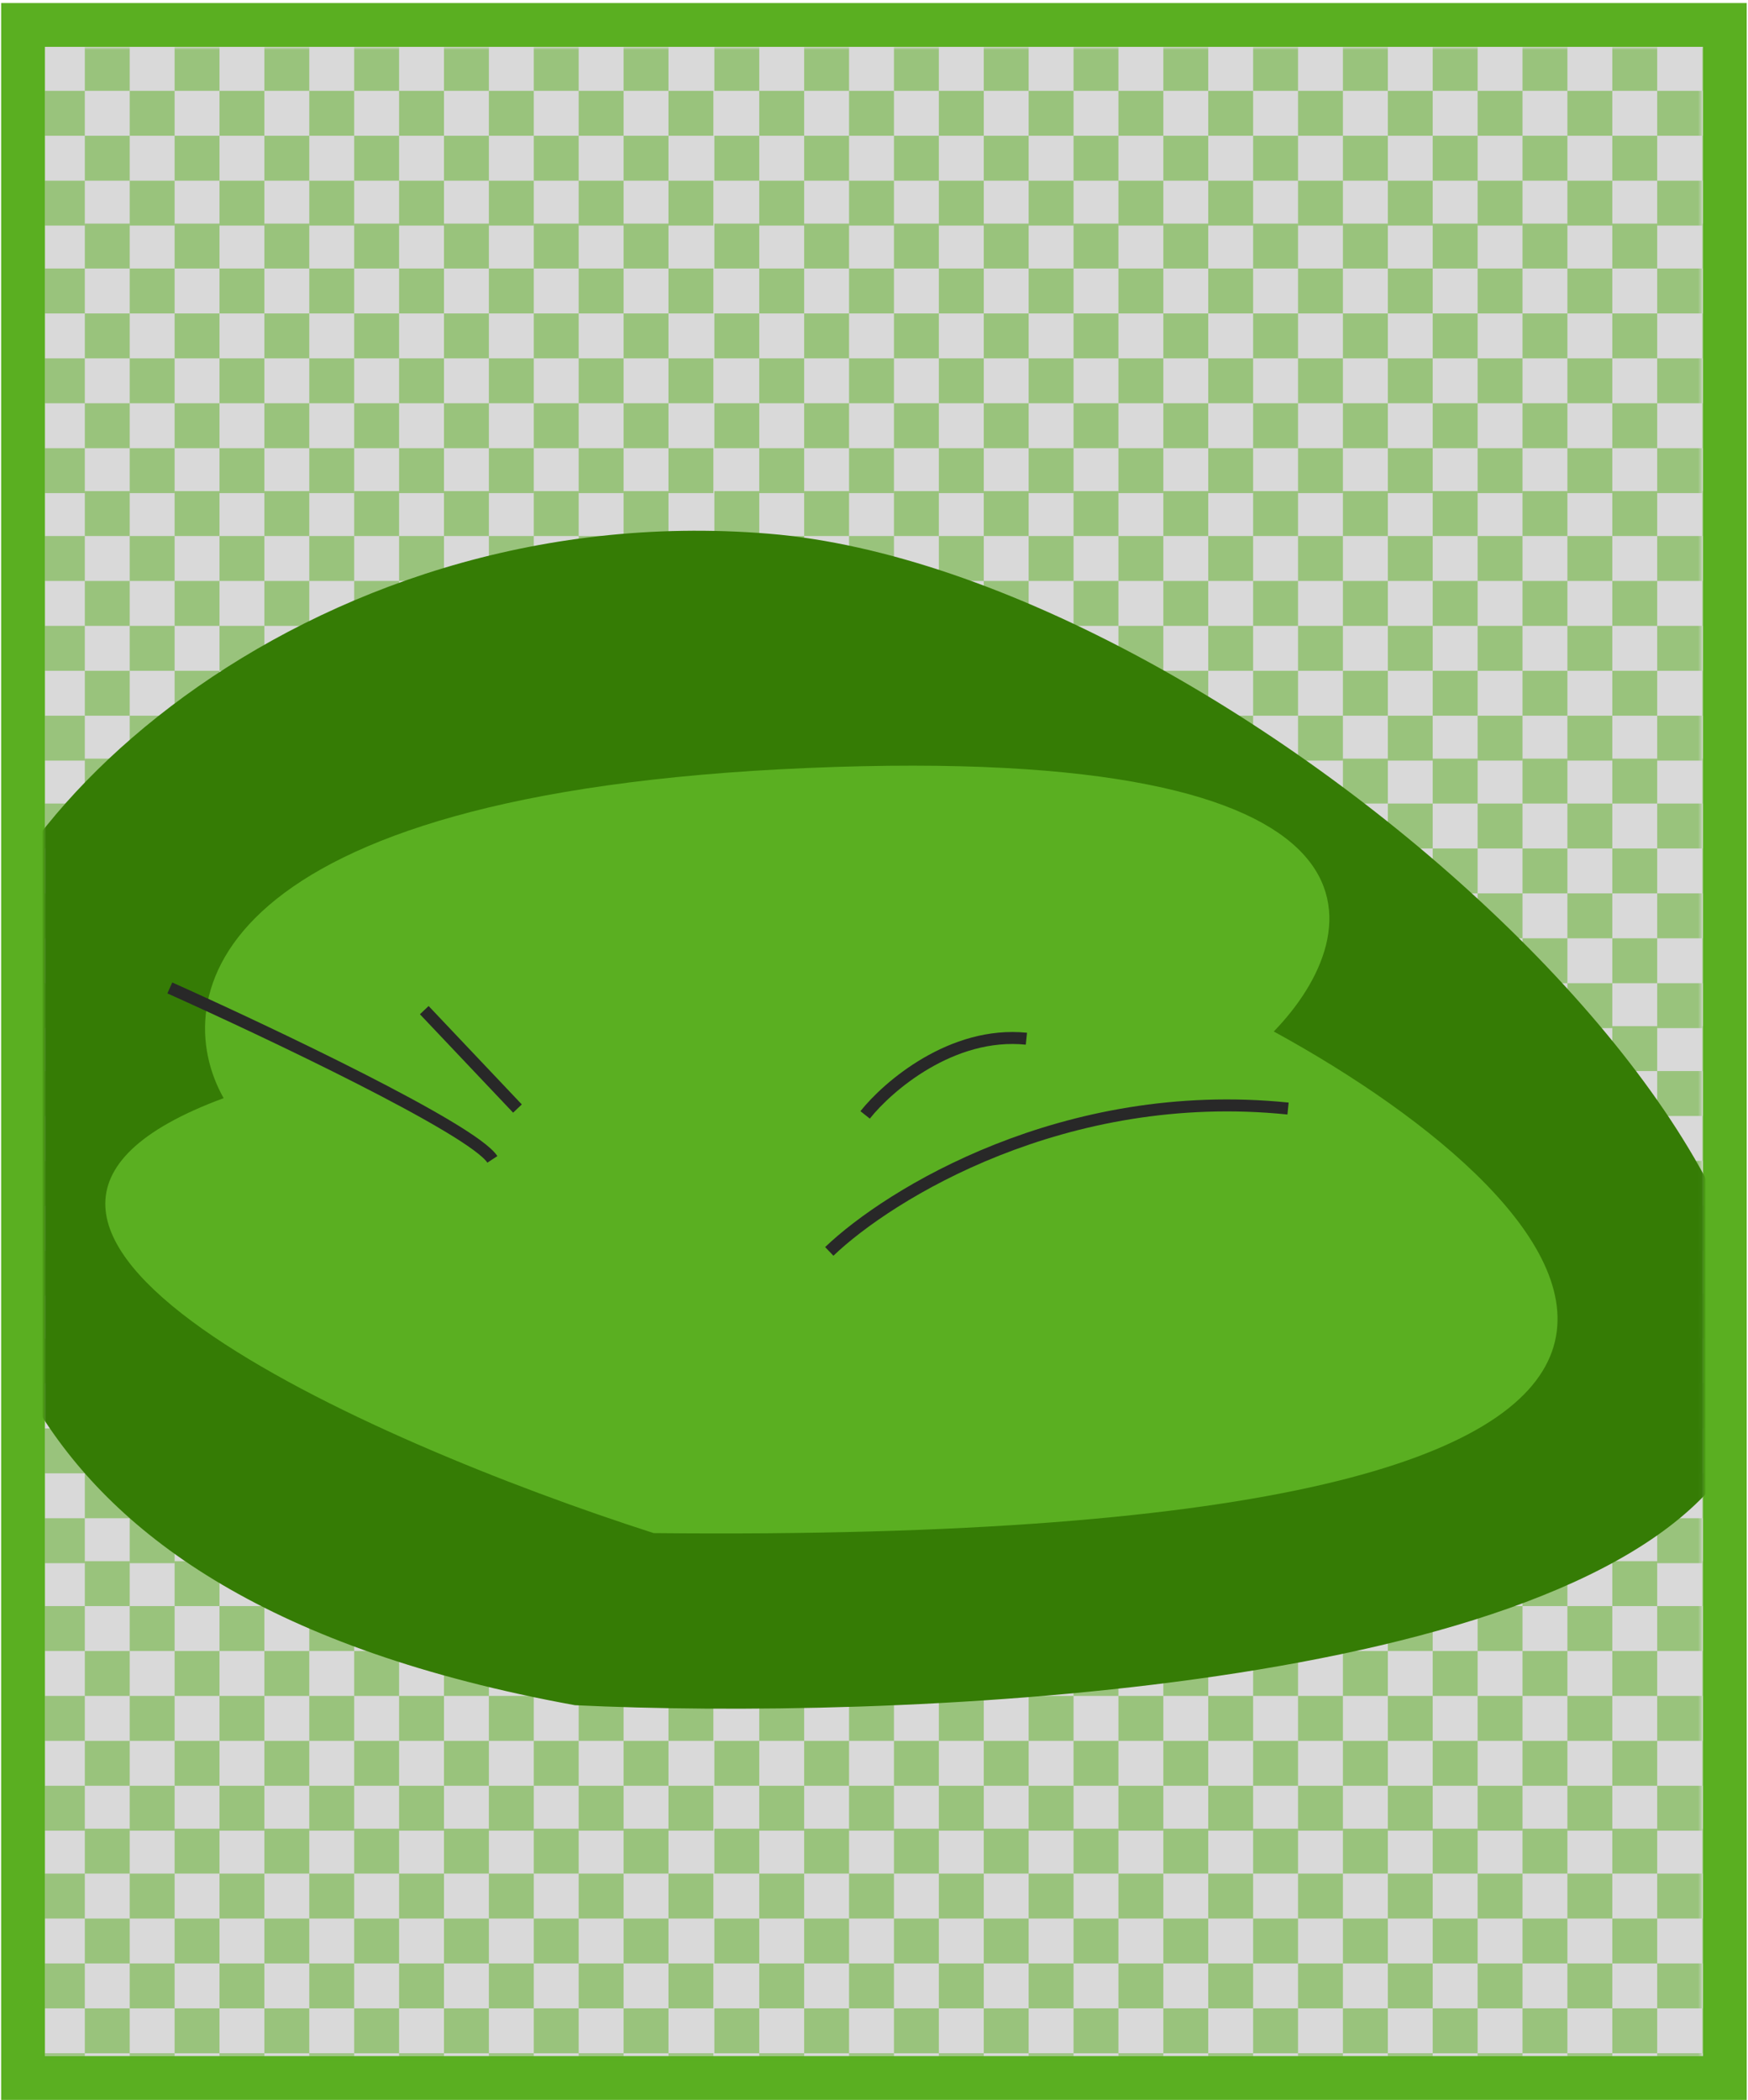 <svg width="438" height="526" viewBox="0 0 438 526" fill="none" xmlns="http://www.w3.org/2000/svg">
<rect x="5.772" y="6.246" width="426.423" height="514.194" fill="#D9D9D9" stroke="#5AAF21" stroke-width="10.971"/>
<mask id="mask0_1_1650" style="mask-type:alpha" maskUnits="userSpaceOnUse" x="11" y="12" width="416" height="504">
<rect x="11" y="12" width="415.451" height="503.223" fill="#D9D9D9"/>
</mask>
<g mask="url(#mask0_1_1650)">
<path d="M179 525.5H224V458H179V525.5ZM179 525.5V514.25H190.25V503H179V491.75H190.25V480.5H179V469.25H190.25V458H201.5V469.25H212.75V458H224V469.25H212.75V480.5H224V491.75H212.75V503H224V514.25H212.75V525.5H201.5V514.25H190.25V525.5H179ZM201.5 514.25H212.75V503H201.5V514.25ZM201.5 503V491.75H190.25V503H201.5ZM201.5 491.75H212.75V480.5H201.5V491.75ZM201.5 480.5V469.25H190.25V480.5H201.5Z" fill="#5AAF21" fill-opacity="0.5"/>
<path d="M224 525.5H269V458H224V525.5ZM224 525.5V514.25H235.25V503H224V491.75H235.25V480.5H224V469.25H235.25V458H246.5V469.25H257.75V458H269V469.25H257.75V480.5H269V491.75H257.75V503H269V514.25H257.75V525.5H246.5V514.25H235.25V525.5H224ZM246.5 514.25H257.75V503H246.5V514.25ZM246.5 503V491.75H235.25V503H246.5ZM246.5 491.75H257.75V480.5H246.5V491.75ZM246.5 480.5V469.25H235.25V480.5H246.5Z" fill="#5AAF21" fill-opacity="0.5"/>
<path d="M269 525.5H314V458H269V525.5ZM269 525.5V514.25H280.25V503H269V491.75H280.25V480.5H269V469.25H280.25V458H291.5V469.25H302.75V458H314V469.25H302.75V480.5H314V491.75H302.75V503H314V514.25H302.75V525.5H291.5V514.25H280.25V525.5H269ZM291.5 514.25H302.75V503H291.5V514.25ZM291.5 503V491.75H280.25V503H291.5ZM291.5 491.75H302.75V480.5H291.5V491.75ZM291.5 480.5V469.25H280.25V480.5H291.5Z" fill="#5AAF21" fill-opacity="0.5"/>
<path d="M314 525.5H359V458H314V525.5ZM314 525.5V514.25H325.25V503H314V491.75H325.25V480.5H314V469.25H325.25V458H336.5V469.25H347.75V458H359V469.25H347.75V480.5H359V491.75H347.75V503H359V514.25H347.75V525.5H336.5V514.25H325.25V525.5H314ZM336.5 514.25H347.75V503H336.5V514.25ZM336.5 503V491.75H325.25V503H336.5ZM336.5 491.75H347.75V480.5H336.5V491.75ZM336.5 480.5V469.25H325.25V480.5H336.5Z" fill="#5AAF21" fill-opacity="0.5"/>
<path d="M359 525.5H404V458H359V525.5ZM359 525.5V514.25H370.25V503H359V491.75H370.25V480.5H359V469.25H370.25V458H381.5V469.25H392.75V458H404V469.25H392.75V480.5H404V491.75H392.75V503H404V514.25H392.75V525.5H381.5V514.25H370.25V525.5H359ZM381.5 514.25H392.75V503H381.5V514.25ZM381.5 503V491.75H370.25V503H381.5ZM381.5 491.75H392.75V480.5H381.5V491.75ZM381.5 480.5V469.25H370.25V480.5H381.5Z" fill="#5AAF21" fill-opacity="0.5"/>
<path d="M404 525.5H449V458H404V525.5ZM404 525.5V514.25H415.25V503H404V491.75H415.25V480.5H404V469.25H415.25V458H426.5V469.25H437.75V458H449V469.25H437.75V480.5H449V491.75H437.75V503H449V514.25H437.75V525.5H426.5V514.25H415.25V525.5H404ZM426.5 514.25H437.75V503H426.5V514.25ZM426.5 503V491.75H415.25V503H426.5ZM426.5 491.75H437.75V480.5H426.5V491.75ZM426.5 480.5V469.25H415.25V480.5H426.5Z" fill="#5AAF21" fill-opacity="0.5"/>
<path d="M179 458.5H224V391H179V458.5ZM179 458.5V447.25H190.25V436H179V424.75H190.25V413.5H179V402.25H190.25V391H201.5V402.25H212.75V391H224V402.25H212.75V413.5H224V424.75H212.75V436H224V447.25H212.75V458.5H201.5V447.25H190.25V458.5H179ZM201.5 447.25H212.75V436H201.5V447.25ZM201.5 436V424.75H190.25V436H201.5ZM201.5 424.75H212.75V413.5H201.5V424.75ZM201.5 413.5V402.25H190.25V413.5H201.5Z" fill="#5AAF21" fill-opacity="0.5"/>
<path d="M224 458.5H269V391H224V458.5ZM224 458.5V447.25H235.25V436H224V424.75H235.25V413.5H224V402.25H235.25V391H246.5V402.25H257.75V391H269V402.25H257.75V413.5H269V424.75H257.75V436H269V447.25H257.75V458.5H246.5V447.25H235.25V458.5H224ZM246.5 447.25H257.75V436H246.5V447.25ZM246.5 436V424.75H235.25V436H246.5ZM246.5 424.75H257.75V413.5H246.5V424.75ZM246.5 413.5V402.25H235.25V413.5H246.5Z" fill="#5AAF21" fill-opacity="0.5"/>
<path d="M269 458.5H314V391H269V458.5ZM269 458.5V447.25H280.25V436H269V424.75H280.25V413.5H269V402.25H280.25V391H291.5V402.25H302.75V391H314V402.25H302.75V413.5H314V424.75H302.75V436H314V447.25H302.75V458.5H291.5V447.25H280.25V458.5H269ZM291.5 447.25H302.75V436H291.5V447.25ZM291.5 436V424.75H280.25V436H291.5ZM291.5 424.75H302.75V413.5H291.5V424.75ZM291.5 413.5V402.25H280.25V413.5H291.5Z" fill="#5AAF21" fill-opacity="0.5"/>
<path d="M314 458.5H359V391H314V458.5ZM314 458.5V447.25H325.25V436H314V424.75H325.25V413.5H314V402.25H325.25V391H336.5V402.25H347.75V391H359V402.25H347.75V413.5H359V424.75H347.75V436H359V447.25H347.75V458.5H336.5V447.25H325.25V458.5H314ZM336.5 447.25H347.75V436H336.5V447.25ZM336.5 436V424.75H325.25V436H336.5ZM336.5 424.75H347.75V413.5H336.5V424.75ZM336.5 413.5V402.25H325.25V413.5H336.5Z" fill="#5AAF21" fill-opacity="0.5"/>
<path d="M359 458.5H404V391H359V458.5ZM359 458.5V447.25H370.25V436H359V424.75H370.25V413.5H359V402.25H370.25V391H381.5V402.25H392.75V391H404V402.25H392.75V413.5H404V424.75H392.75V436H404V447.25H392.75V458.5H381.5V447.25H370.25V458.5H359ZM381.5 447.25H392.75V436H381.5V447.25ZM381.5 436V424.75H370.25V436H381.5ZM381.5 424.75H392.75V413.5H381.5V424.75ZM381.5 413.5V402.25H370.25V413.5H381.5Z" fill="#5AAF21" fill-opacity="0.5"/>
<path d="M404 458.5H449V391H404V458.5ZM404 458.5V447.25H415.25V436H404V424.75H415.25V413.5H404V402.25H415.25V391H426.5V402.25H437.75V391H449V402.25H437.75V413.5H449V424.75H437.75V436H449V447.25H437.75V458.5H426.5V447.25H415.25V458.5H404ZM426.5 447.25H437.75V436H426.5V447.25ZM426.5 436V424.75H415.25V436H426.5ZM426.5 424.75H437.75V413.5H426.5V424.75ZM426.5 413.5V402.25H415.25V413.5H426.5Z" fill="#5AAF21" fill-opacity="0.5"/>
<path d="M179 391.5H224V324H179V391.5ZM179 391.5V380.25H190.25V369H179V357.75H190.25V346.5H179V335.25H190.25V324H201.5V335.25H212.75V324H224V335.25H212.75V346.5H224V357.75H212.75V369H224V380.25H212.75V391.5H201.5V380.25H190.25V391.5H179ZM201.5 380.25H212.75V369H201.5V380.25ZM201.5 369V357.75H190.25V369H201.5ZM201.5 357.75H212.75V346.5H201.5V357.75ZM201.5 346.5V335.25H190.25V346.5H201.5Z" fill="#5AAF21" fill-opacity="0.5"/>
<path d="M224 391.5H269V324H224V391.5ZM224 391.5V380.25H235.25V369H224V357.75H235.25V346.5H224V335.25H235.25V324H246.5V335.25H257.75V324H269V335.25H257.75V346.5H269V357.75H257.75V369H269V380.25H257.75V391.5H246.5V380.25H235.25V391.5H224ZM246.5 380.25H257.75V369H246.5V380.25ZM246.5 369V357.75H235.25V369H246.5ZM246.5 357.75H257.75V346.5H246.5V357.75ZM246.5 346.5V335.25H235.25V346.5H246.5Z" fill="#5AAF21" fill-opacity="0.5"/>
<path d="M269 391.5H314V324H269V391.5ZM269 391.5V380.25H280.25V369H269V357.75H280.25V346.5H269V335.25H280.25V324H291.5V335.25H302.75V324H314V335.25H302.75V346.5H314V357.75H302.75V369H314V380.25H302.75V391.5H291.5V380.25H280.25V391.5H269ZM291.5 380.25H302.75V369H291.5V380.25ZM291.5 369V357.75H280.25V369H291.5ZM291.5 357.75H302.75V346.5H291.5V357.75ZM291.5 346.5V335.25H280.25V346.5H291.5Z" fill="#5AAF21" fill-opacity="0.5"/>
<path d="M314 391.5H359V324H314V391.5ZM314 391.5V380.25H325.25V369H314V357.75H325.25V346.5H314V335.25H325.25V324H336.5V335.25H347.75V324H359V335.25H347.75V346.5H359V357.75H347.75V369H359V380.25H347.75V391.5H336.5V380.25H325.25V391.5H314ZM336.5 380.25H347.75V369H336.5V380.25ZM336.5 369V357.75H325.25V369H336.5ZM336.5 357.75H347.75V346.5H336.5V357.75ZM336.5 346.5V335.25H325.25V346.5H336.5Z" fill="#5AAF21" fill-opacity="0.5"/>
<path d="M359 391.5H404V324H359V391.5ZM359 391.5V380.25H370.25V369H359V357.75H370.25V346.5H359V335.25H370.25V324H381.5V335.25H392.75V324H404V335.25H392.75V346.5H404V357.75H392.75V369H404V380.25H392.75V391.5H381.5V380.25H370.25V391.5H359ZM381.5 380.25H392.75V369H381.5V380.25ZM381.5 369V357.75H370.25V369H381.5ZM381.5 357.75H392.75V346.5H381.5V357.75ZM381.5 346.5V335.25H370.25V346.5H381.5Z" fill="#5AAF21" fill-opacity="0.5"/>
<path d="M404 391.5H449V324H404V391.5ZM404 391.5V380.25H415.25V369H404V357.75H415.25V346.5H404V335.25H415.25V324H426.5V335.25H437.75V324H449V335.25H437.75V346.5H449V357.75H437.75V369H449V380.25H437.75V391.5H426.5V380.25H415.25V391.5H404ZM426.5 380.25H437.75V369H426.5V380.25ZM426.5 369V357.75H415.25V369H426.5ZM426.5 357.75H437.75V346.5H426.5V357.75ZM426.5 346.5V335.25H415.25V346.5H426.5Z" fill="#5AAF21" fill-opacity="0.5"/>
<path d="M179 324.5H224V257H179V324.5ZM179 324.5V313.25H190.25V302H179V290.75H190.25V279.5H179V268.25H190.25V257H201.5V268.25H212.75V257H224V268.25H212.75V279.5H224V290.75H212.75V302H224V313.25H212.75V324.5H201.5V313.25H190.25V324.5H179ZM201.5 313.25H212.75V302H201.5V313.25ZM201.5 302V290.75H190.25V302H201.5ZM201.5 290.75H212.75V279.5H201.5V290.75ZM201.5 279.5V268.25H190.25V279.5H201.5Z" fill="#5AAF21" fill-opacity="0.5"/>
<path d="M224 324.5H269V257H224V324.5ZM224 324.5V313.25H235.25V302H224V290.75H235.25V279.5H224V268.25H235.25V257H246.5V268.25H257.75V257H269V268.25H257.75V279.5H269V290.75H257.75V302H269V313.25H257.75V324.5H246.5V313.25H235.25V324.5H224ZM246.5 313.25H257.75V302H246.5V313.25ZM246.5 302V290.75H235.25V302H246.5ZM246.5 290.75H257.75V279.5H246.5V290.75ZM246.5 279.5V268.25H235.25V279.5H246.5Z" fill="#5AAF21" fill-opacity="0.5"/>
<path d="M269 324.5H314V257H269V324.5ZM269 324.5V313.25H280.25V302H269V290.75H280.25V279.5H269V268.25H280.25V257H291.5V268.25H302.75V257H314V268.25H302.75V279.5H314V290.75H302.75V302H314V313.25H302.75V324.5H291.5V313.25H280.25V324.5H269ZM291.5 313.25H302.75V302H291.5V313.25ZM291.5 302V290.75H280.25V302H291.5ZM291.5 290.75H302.75V279.5H291.5V290.75ZM291.5 279.5V268.25H280.25V279.5H291.5Z" fill="#5AAF21" fill-opacity="0.5"/>
<path d="M314 324.5H359V257H314V324.5ZM314 324.5V313.25H325.25V302H314V290.75H325.25V279.5H314V268.25H325.25V257H336.5V268.25H347.75V257H359V268.25H347.75V279.5H359V290.75H347.75V302H359V313.25H347.75V324.5H336.5V313.25H325.25V324.5H314ZM336.5 313.25H347.75V302H336.5V313.25ZM336.5 302V290.75H325.25V302H336.5ZM336.5 290.75H347.75V279.5H336.5V290.75ZM336.5 279.5V268.25H325.25V279.5H336.5Z" fill="#5AAF21" fill-opacity="0.5"/>
<path d="M359 324.5H404V257H359V324.5ZM359 324.5V313.25H370.25V302H359V290.75H370.25V279.5H359V268.25H370.25V257H381.5V268.25H392.75V257H404V268.25H392.75V279.5H404V290.75H392.75V302H404V313.25H392.75V324.5H381.5V313.25H370.25V324.5H359ZM381.5 313.25H392.75V302H381.5V313.25ZM381.5 302V290.75H370.25V302H381.5ZM381.5 290.75H392.75V279.5H381.5V290.75ZM381.5 279.5V268.25H370.25V279.5H381.5Z" fill="#5AAF21" fill-opacity="0.5"/>
<path d="M404 324.5H449V257H404V324.5ZM404 324.5V313.25H415.25V302H404V290.75H415.25V279.5H404V268.25H415.25V257H426.5V268.25H437.75V257H449V268.25H437.75V279.5H449V290.75H437.75V302H449V313.25H437.75V324.5H426.5V313.25H415.25V324.5H404ZM426.5 313.25H437.75V302H426.5V313.25ZM426.5 302V290.75H415.25V302H426.5ZM426.5 290.75H437.75V279.5H426.5V290.75ZM426.5 279.5V268.25H415.25V279.5H426.5Z" fill="#5AAF21" fill-opacity="0.5"/>
<path d="M179 257.5H224V190H179V257.5ZM179 257.5V246.25H190.25V235H179V223.75H190.25V212.5H179V201.25H190.25V190H201.5V201.25H212.75V190H224V201.25H212.75V212.5H224V223.75H212.75V235H224V246.25H212.75V257.5H201.5V246.25H190.25V257.5H179ZM201.5 246.25H212.75V235H201.5V246.25ZM201.5 235V223.75H190.25V235H201.5ZM201.5 223.75H212.75V212.5H201.5V223.75ZM201.5 212.5V201.25H190.25V212.5H201.5Z" fill="#5AAF21" fill-opacity="0.5"/>
<path d="M224 257.5H269V190H224V257.5ZM224 257.5V246.25H235.25V235H224V223.75H235.25V212.5H224V201.25H235.25V190H246.5V201.25H257.75V190H269V201.25H257.75V212.5H269V223.75H257.75V235H269V246.25H257.75V257.5H246.5V246.25H235.25V257.5H224ZM246.5 246.25H257.75V235H246.5V246.25ZM246.5 235V223.75H235.25V235H246.5ZM246.5 223.75H257.75V212.5H246.5V223.75ZM246.5 212.5V201.25H235.25V212.5H246.5Z" fill="#5AAF21" fill-opacity="0.5"/>
<path d="M269 257.5H314V190H269V257.5ZM269 257.5V246.25H280.25V235H269V223.75H280.25V212.5H269V201.25H280.25V190H291.5V201.25H302.75V190H314V201.25H302.75V212.5H314V223.75H302.75V235H314V246.25H302.75V257.5H291.5V246.25H280.25V257.5H269ZM291.5 246.25H302.75V235H291.5V246.25ZM291.5 235V223.75H280.25V235H291.5ZM291.5 223.75H302.75V212.5H291.5V223.75ZM291.5 212.5V201.25H280.25V212.5H291.5Z" fill="#5AAF21" fill-opacity="0.5"/>
<path d="M314 257.5H359V190H314V257.5ZM314 257.5V246.25H325.25V235H314V223.75H325.25V212.5H314V201.25H325.25V190H336.5V201.25H347.75V190H359V201.25H347.75V212.5H359V223.75H347.75V235H359V246.25H347.75V257.5H336.5V246.25H325.25V257.5H314ZM336.5 246.25H347.75V235H336.5V246.25ZM336.5 235V223.75H325.25V235H336.5ZM336.5 223.75H347.75V212.5H336.5V223.75ZM336.5 212.5V201.25H325.25V212.5H336.5Z" fill="#5AAF21" fill-opacity="0.5"/>
<path d="M359 257.5H404V190H359V257.5ZM359 257.5V246.25H370.25V235H359V223.75H370.25V212.5H359V201.25H370.25V190H381.5V201.25H392.75V190H404V201.25H392.75V212.5H404V223.75H392.75V235H404V246.25H392.75V257.5H381.5V246.25H370.25V257.5H359ZM381.5 246.25H392.75V235H381.5V246.25ZM381.5 235V223.75H370.25V235H381.5ZM381.5 223.75H392.75V212.5H381.5V223.75ZM381.5 212.5V201.25H370.25V212.5H381.5Z" fill="#5AAF21" fill-opacity="0.5"/>
<path d="M404 257.5H449V190H404V257.5ZM404 257.5V246.25H415.25V235H404V223.75H415.25V212.5H404V201.25H415.25V190H426.5V201.25H437.75V190H449V201.25H437.75V212.5H449V223.75H437.75V235H449V246.25H437.75V257.5H426.5V246.25H415.25V257.5H404ZM426.5 246.25H437.75V235H426.5V246.25ZM426.5 235V223.75H415.25V235H426.5ZM426.5 223.75H437.75V212.5H426.5V223.75ZM426.5 212.5V201.25H415.25V212.5H426.5Z" fill="#5AAF21" fill-opacity="0.5"/>
<path d="M179 190.5H224V123H179V190.5ZM179 190.5V179.25H190.25V168H179V156.75H190.25V145.5H179V134.25H190.25V123H201.5V134.25H212.75V123H224V134.25H212.75V145.5H224V156.75H212.75V168H224V179.25H212.75V190.5H201.5V179.25H190.25V190.5H179ZM201.5 179.25H212.75V168H201.5V179.25ZM201.5 168V156.75H190.25V168H201.5ZM201.5 156.75H212.75V145.5H201.5V156.75ZM201.5 145.5V134.25H190.25V145.5H201.5Z" fill="#5AAF21" fill-opacity="0.5"/>
<path d="M224 190.5H269V123H224V190.5ZM224 190.5V179.25H235.25V168H224V156.75H235.25V145.5H224V134.25H235.25V123H246.5V134.25H257.75V123H269V134.25H257.75V145.5H269V156.75H257.75V168H269V179.25H257.75V190.5H246.5V179.25H235.25V190.5H224ZM246.5 179.25H257.75V168H246.5V179.25ZM246.5 168V156.75H235.25V168H246.5ZM246.5 156.75H257.75V145.5H246.5V156.75ZM246.5 145.5V134.25H235.25V145.5H246.5Z" fill="#5AAF21" fill-opacity="0.5"/>
<path d="M269 190.5H314V123H269V190.5ZM269 190.5V179.25H280.25V168H269V156.75H280.25V145.5H269V134.25H280.25V123H291.5V134.25H302.75V123H314V134.25H302.75V145.5H314V156.75H302.75V168H314V179.25H302.75V190.5H291.5V179.25H280.25V190.5H269ZM291.5 179.25H302.75V168H291.5V179.25ZM291.5 168V156.75H280.25V168H291.5ZM291.5 156.75H302.75V145.5H291.5V156.75ZM291.5 145.5V134.25H280.25V145.5H291.5Z" fill="#5AAF21" fill-opacity="0.5"/>
<path d="M314 190.5H359V123H314V190.5ZM314 190.5V179.25H325.25V168H314V156.75H325.25V145.5H314V134.25H325.25V123H336.5V134.25H347.75V123H359V134.25H347.75V145.5H359V156.75H347.75V168H359V179.25H347.75V190.5H336.5V179.25H325.25V190.5H314ZM336.5 179.25H347.75V168H336.5V179.25ZM336.5 168V156.75H325.25V168H336.5ZM336.5 156.75H347.75V145.5H336.5V156.75ZM336.5 145.5V134.25H325.25V145.5H336.5Z" fill="#5AAF21" fill-opacity="0.5"/>
<path d="M359 190.5H404V123H359V190.5ZM359 190.5V179.25H370.25V168H359V156.75H370.25V145.5H359V134.25H370.25V123H381.5V134.25H392.75V123H404V134.25H392.75V145.5H404V156.75H392.75V168H404V179.25H392.75V190.5H381.5V179.25H370.25V190.5H359ZM381.5 179.25H392.75V168H381.5V179.25ZM381.5 168V156.75H370.25V168H381.5ZM381.5 156.75H392.75V145.5H381.5V156.75ZM381.5 145.5V134.25H370.25V145.5H381.5Z" fill="#5AAF21" fill-opacity="0.5"/>
<path d="M404 190.5H449V123H404V190.5ZM404 190.5V179.25H415.25V168H404V156.75H415.25V145.5H404V134.25H415.25V123H426.5V134.25H437.75V123H449V134.25H437.75V145.5H449V156.75H437.75V168H449V179.25H437.75V190.5H426.5V179.25H415.25V190.5H404ZM426.5 179.25H437.75V168H426.5V179.25ZM426.5 168V156.75H415.25V168H426.5ZM426.5 156.75H437.75V145.5H426.5V156.75ZM426.5 145.5V134.25H415.25V145.5H426.5Z" fill="#5AAF21" fill-opacity="0.5"/>
<path d="M179 123.5H224V56H179V123.5ZM179 123.5V112.25H190.25V101H179V89.75H190.25V78.5H179V67.25H190.25V56H201.5V67.25H212.75V56H224V67.25H212.75V78.5H224V89.75H212.75V101H224V112.25H212.75V123.5H201.5V112.25H190.25V123.5H179ZM201.5 112.25H212.75V101H201.5V112.25ZM201.5 101V89.75H190.25V101H201.5ZM201.5 89.75H212.75V78.5H201.5V89.75ZM201.5 78.5V67.25H190.25V78.5H201.5Z" fill="#5AAF21" fill-opacity="0.5"/>
<path d="M224 123.5H269V56H224V123.5ZM224 123.5V112.25H235.25V101H224V89.75H235.25V78.5H224V67.25H235.25V56H246.5V67.25H257.75V56H269V67.25H257.75V78.5H269V89.75H257.75V101H269V112.25H257.75V123.5H246.5V112.25H235.25V123.5H224ZM246.5 112.25H257.75V101H246.5V112.25ZM246.5 101V89.75H235.25V101H246.5ZM246.5 89.75H257.75V78.5H246.5V89.75ZM246.5 78.5V67.25H235.25V78.5H246.5Z" fill="#5AAF21" fill-opacity="0.5"/>
<path d="M269 123.5H314V56H269V123.5ZM269 123.5V112.25H280.25V101H269V89.75H280.25V78.5H269V67.25H280.25V56H291.5V67.25H302.75V56H314V67.25H302.75V78.5H314V89.75H302.75V101H314V112.25H302.75V123.5H291.5V112.25H280.25V123.5H269ZM291.5 112.25H302.75V101H291.5V112.25ZM291.5 101V89.75H280.25V101H291.5ZM291.5 89.75H302.75V78.5H291.5V89.75ZM291.5 78.5V67.25H280.25V78.5H291.5Z" fill="#5AAF21" fill-opacity="0.5"/>
<path d="M314 123.5H359V56H314V123.5ZM314 123.5V112.25H325.25V101H314V89.75H325.25V78.5H314V67.25H325.25V56H336.5V67.25H347.75V56H359V67.25H347.75V78.5H359V89.75H347.75V101H359V112.25H347.75V123.5H336.5V112.25H325.25V123.5H314ZM336.5 112.25H347.75V101H336.5V112.25ZM336.5 101V89.75H325.25V101H336.5ZM336.5 89.75H347.75V78.5H336.5V89.75ZM336.5 78.5V67.25H325.25V78.5H336.5Z" fill="#5AAF21" fill-opacity="0.5"/>
<path d="M359 123.5H404V56H359V123.5ZM359 123.5V112.25H370.25V101H359V89.75H370.25V78.5H359V67.25H370.25V56H381.5V67.25H392.75V56H404V67.25H392.75V78.5H404V89.75H392.75V101H404V112.25H392.75V123.5H381.5V112.25H370.25V123.5H359ZM381.5 112.25H392.75V101H381.5V112.25ZM381.5 101V89.75H370.25V101H381.5ZM381.5 89.75H392.75V78.5H381.5V89.75ZM381.5 78.5V67.25H370.25V78.5H381.5Z" fill="#5AAF21" fill-opacity="0.5"/>
<path d="M404 123.5H449V56H404V123.5ZM404 123.5V112.25H415.25V101H404V89.75H415.25V78.5H404V67.25H415.25V56H426.5V67.25H437.75V56H449V67.25H437.75V78.5H449V89.75H437.75V101H449V112.25H437.75V123.5H426.5V112.25H415.25V123.5H404ZM426.5 112.25H437.75V101H426.5V112.25ZM426.5 101V89.75H415.25V101H426.5ZM426.5 89.75H437.75V78.5H426.5V89.75ZM426.5 78.5V67.25H415.25V78.5H426.5Z" fill="#5AAF21" fill-opacity="0.5"/>
<path d="M179 56.5H224V-11H179V56.5ZM179 56.5V45.25H190.25V34H179V22.75H190.25V11.5H179V0.25H190.25V-11H201.5V0.25H212.75V-11H224V0.25H212.75V11.5H224V22.75H212.75V34H224V45.25H212.75V56.5H201.5V45.25H190.25V56.5H179ZM201.5 45.25H212.75V34H201.5V45.25ZM201.5 34V22.75H190.25V34H201.5ZM201.5 22.75H212.75V11.5H201.5V22.75ZM201.5 11.5V0.25H190.25V11.5H201.5Z" fill="#5AAF21" fill-opacity="0.5"/>
<path d="M224 56.5H269V-11H224V56.5ZM224 56.5V45.25H235.25V34H224V22.75H235.25V11.5H224V0.25H235.25V-11H246.5V0.25H257.75V-11H269V0.25H257.75V11.5H269V22.75H257.75V34H269V45.25H257.75V56.5H246.5V45.25H235.25V56.5H224ZM246.5 45.25H257.75V34H246.5V45.25ZM246.5 34V22.75H235.25V34H246.5ZM246.5 22.75H257.75V11.5H246.5V22.75ZM246.5 11.5V0.25H235.25V11.5H246.5Z" fill="#5AAF21" fill-opacity="0.5"/>
<path d="M269 56.5H314V-11H269V56.5ZM269 56.5V45.25H280.25V34H269V22.75H280.25V11.5H269V0.25H280.25V-11H291.5V0.25H302.75V-11H314V0.25H302.75V11.5H314V22.75H302.75V34H314V45.25H302.75V56.5H291.5V45.25H280.25V56.5H269ZM291.5 45.25H302.75V34H291.5V45.25ZM291.5 34V22.75H280.25V34H291.5ZM291.5 22.75H302.75V11.5H291.5V22.75ZM291.5 11.5V0.25H280.25V11.5H291.5Z" fill="#5AAF21" fill-opacity="0.5"/>
<path d="M314 56.5H359V-11H314V56.5ZM314 56.5V45.25H325.25V34H314V22.75H325.25V11.5H314V0.25H325.25V-11H336.5V0.25H347.75V-11H359V0.25H347.75V11.5H359V22.75H347.75V34H359V45.25H347.75V56.5H336.5V45.25H325.25V56.5H314ZM336.5 45.25H347.75V34H336.5V45.25ZM336.5 34V22.75H325.25V34H336.5ZM336.5 22.75H347.75V11.5H336.5V22.75ZM336.5 11.5V0.25H325.25V11.5H336.5Z" fill="#5AAF21" fill-opacity="0.5"/>
<path d="M359 56.5H404V-11H359V56.5ZM359 56.5V45.25H370.25V34H359V22.75H370.25V11.5H359V0.25H370.25V-11H381.5V0.25H392.75V-11H404V0.25H392.75V11.5H404V22.75H392.75V34H404V45.25H392.75V56.5H381.5V45.25H370.25V56.5H359ZM381.5 45.25H392.75V34H381.5V45.25ZM381.5 34V22.75H370.25V34H381.5ZM381.5 22.75H392.75V11.5H381.5V22.75ZM381.5 11.5V0.25H370.25V11.5H381.5Z" fill="#5AAF21" fill-opacity="0.5"/>
<path d="M404 56.5H449V-11H404V56.5ZM404 56.5V45.25H415.25V34H404V22.75H415.25V11.5H404V0.25H415.25V-11H426.5V0.25H437.75V-11H449V0.25H437.75V11.5H449V22.75H437.75V34H449V45.25H437.75V56.5H426.5V45.25H415.25V56.5H404ZM426.5 45.25H437.75V34H426.5V45.25ZM426.5 34V22.75H415.25V34H426.5ZM426.5 22.75H437.75V11.5H426.5V22.75ZM426.5 11.5V0.25H415.25V11.5H426.5Z" fill="#5AAF21" fill-opacity="0.5"/>
<path d="M178.75 -11L133.75 -11V56.5H178.75V-11ZM178.75 -11V0.25H167.5V11.5H178.75V22.75H167.5V34H178.75V45.25H167.5V56.5H156.25V45.25H145V56.5H133.75V45.25H145V34H133.75V22.75H145V11.5H133.75V0.25L145 0.25V-11H156.25V0.25L167.5 0.25V-11H178.75ZM156.25 0.25H145V11.5L156.25 11.5V0.25ZM156.25 11.5V22.75H167.5V11.5H156.25ZM156.25 22.75H145V34H156.25V22.75ZM156.25 34V45.25H167.5V34H156.25Z" fill="#5AAF21" fill-opacity="0.5"/>
<path d="M133.75 -11L88.75 -11V56.5H133.75V-11ZM133.75 -11V0.25H122.5V11.5H133.75V22.75H122.5V34H133.75V45.25H122.5V56.5H111.25V45.25H100V56.5H88.75V45.25H100V34H88.75V22.75H100V11.5H88.75V0.25L100 0.25V-11H111.25V0.25L122.5 0.25V-11H133.75ZM111.25 0.25H100V11.5L111.25 11.5V0.25ZM111.25 11.5V22.75H122.5V11.5H111.25ZM111.25 22.75H100V34H111.25V22.75ZM111.25 34V45.25H122.5V34H111.25Z" fill="#5AAF21" fill-opacity="0.5"/>
<path d="M88.75 -11L43.75 -11L43.75 56.5H88.75V-11ZM88.75 -11V0.25H77.5V11.5H88.75V22.75H77.5V34H88.75V45.25H77.5V56.5H66.25V45.25H55L55 56.5H43.75L43.75 45.25H55V34H43.75V22.75H55V11.5H43.75V0.25L55 0.25V-11H66.25V0.25L77.5 0.25V-11H88.75ZM66.25 0.25H55V11.5L66.25 11.5V0.25ZM66.25 11.5V22.75H77.5V11.5H66.25ZM66.25 22.75H55V34H66.25V22.75ZM66.25 34V45.25H77.5V34H66.25Z" fill="#5AAF21" fill-opacity="0.5"/>
<path d="M43.75 -11L-1.25 -11L-1.25 56.5H43.75L43.75 -11ZM43.75 -11V0.25H32.5V11.5H43.75V22.75H32.5V34H43.75V45.25H32.5V56.5H21.25V45.25H10L10 56.5H-1.25L-1.25 45.25H10V34H-1.25V22.75H10V11.5H-1.25V0.25L10 0.25V-11H21.25V0.25L32.5 0.25V-11H43.75ZM21.25 0.25H10V11.5L21.25 11.5V0.25ZM21.25 11.5L21.25 22.75H32.5V11.5H21.25ZM21.25 22.75H10V34H21.25V22.75ZM21.25 34V45.25H32.5V34H21.25Z" fill="#5AAF21" fill-opacity="0.5"/>
<path d="M178.75 56H133.75V123.5H178.75V56ZM178.75 56V67.25H167.5V78.5H178.75V89.75H167.5V101H178.75V112.25H167.5V123.5H156.25V112.25H145V123.5H133.75V112.25H145V101H133.75V89.75H145V78.5H133.75V67.25H145V56H156.25V67.25H167.5V56H178.75ZM156.25 67.25H145V78.5H156.25V67.25ZM156.25 78.5V89.75H167.5V78.5H156.25ZM156.25 89.75H145V101H156.25V89.75ZM156.25 101V112.25H167.5V101H156.25Z" fill="#5AAF21" fill-opacity="0.5"/>
<path d="M133.75 56H88.75V123.5H133.75V56ZM133.75 56V67.25H122.5V78.5H133.75V89.75H122.5V101H133.75V112.25H122.5V123.5H111.25V112.25H100V123.5H88.75V112.25H100V101H88.75V89.75H100V78.5H88.75V67.25H100V56H111.25V67.25H122.5V56H133.75ZM111.25 67.25H100V78.5H111.25V67.25ZM111.25 78.5V89.75H122.5V78.5H111.25ZM111.25 89.75H100V101H111.25V89.75ZM111.25 101V112.25H122.5V101H111.25Z" fill="#5AAF21" fill-opacity="0.5"/>
<path d="M88.75 56H43.75L43.75 123.5H88.75V56ZM88.75 56V67.25H77.5V78.5H88.75V89.75H77.5V101H88.75V112.25H77.5V123.5H66.25V112.25H55L55 123.5H43.75L43.75 112.25H55V101H43.75V89.75H55V78.5H43.75V67.25H55V56H66.25V67.25H77.5V56H88.75ZM66.25 67.25H55V78.5H66.25V67.25ZM66.25 78.5V89.75H77.5V78.5H66.25ZM66.25 89.75H55V101H66.25V89.75ZM66.25 101V112.25H77.5V101H66.25Z" fill="#5AAF21" fill-opacity="0.5"/>
<path d="M43.75 56H-1.25L-1.25 123.5H43.75L43.75 56ZM43.75 56V67.25H32.5V78.5H43.75V89.75H32.5V101H43.75V112.25H32.5V123.5H21.25V112.25H10L10 123.5H-1.25L-1.25 112.25H10V101H-1.25V89.75H10V78.5H-1.25V67.25H10V56H21.25V67.25H32.5V56H43.75ZM21.25 67.25H10V78.5H21.25V67.25ZM21.25 78.5L21.25 89.75H32.5V78.5H21.25ZM21.25 89.75H10V101H21.25V89.75ZM21.25 101V112.25H32.5V101H21.25Z" fill="#5AAF21" fill-opacity="0.5"/>
<path d="M178.75 123H133.75V190.5H178.75V123ZM178.75 123V134.25H167.5V145.5H178.75V156.75H167.5V168H178.75V179.25H167.5V190.5H156.25V179.25H145V190.5H133.75V179.25H145V168H133.75V156.75H145V145.5H133.75V134.25H145V123H156.25V134.25H167.5V123H178.75ZM156.25 134.25H145V145.5H156.25V134.25ZM156.25 145.5V156.75H167.5V145.5H156.25ZM156.25 156.75H145V168H156.25V156.75ZM156.25 168V179.25H167.5V168H156.25Z" fill="#5AAF21" fill-opacity="0.5"/>
<path d="M133.75 123H88.75V190.5H133.75V123ZM133.75 123V134.25H122.5V145.5H133.75V156.75H122.5V168H133.75V179.25H122.5V190.5H111.25V179.25H100V190.5H88.75V179.25H100V168H88.75V156.75H100V145.5H88.75V134.25H100V123H111.25V134.25H122.5V123H133.75ZM111.25 134.25H100V145.5H111.25V134.25ZM111.25 145.5V156.75H122.5V145.5H111.25ZM111.25 156.75H100V168H111.25V156.75ZM111.25 168V179.25H122.5V168H111.25Z" fill="#5AAF21" fill-opacity="0.5"/>
<path d="M88.75 123H43.75L43.75 190.5H88.75V123ZM88.75 123V134.25H77.5V145.5H88.75V156.75H77.5V168H88.75V179.25H77.5V190.5H66.25V179.25H55L55 190.5H43.75L43.75 179.25H55V168H43.75V156.75H55V145.5H43.75V134.25H55V123H66.25V134.25H77.5V123H88.75ZM66.25 134.25H55V145.5H66.25V134.25ZM66.25 145.5V156.75H77.5V145.5H66.25ZM66.25 156.75H55V168H66.25V156.75ZM66.25 168V179.25H77.5V168H66.25Z" fill="#5AAF21" fill-opacity="0.5"/>
<path d="M43.75 123H-1.25L-1.25 190.5H43.75L43.75 123ZM43.75 123V134.25H32.5V145.5H43.75V156.75H32.5V168H43.75V179.25H32.5V190.5H21.25V179.25H10L10 190.5H-1.25L-1.25 179.25H10V168H-1.25V156.75H10V145.5H-1.25V134.25H10V123H21.25V134.25H32.5V123H43.75ZM21.25 134.25H10V145.5H21.25V134.25ZM21.25 145.5L21.25 156.75H32.5V145.5H21.25ZM21.25 156.75H10V168H21.25V156.75ZM21.25 168V179.25H32.5V168H21.25Z" fill="#5AAF21" fill-opacity="0.5"/>
<path d="M178.75 190H133.75V257.5H178.75V190ZM178.75 190V201.25H167.5V212.5H178.75V223.75H167.5V235H178.75V246.25H167.5V257.5H156.25V246.25H145V257.5H133.75V246.25H145V235H133.75V223.75H145V212.5H133.75V201.25H145V190H156.25V201.25H167.5V190H178.75ZM156.25 201.25H145V212.5H156.25V201.25ZM156.25 212.5V223.75H167.5V212.5H156.25ZM156.25 223.75H145V235H156.25V223.75ZM156.25 235V246.25H167.5V235H156.25Z" fill="#5AAF21" fill-opacity="0.5"/>
<path d="M133.75 190H88.75V257.5H133.75V190ZM133.75 190V201.25H122.5V212.5H133.75V223.75H122.5V235H133.75V246.25H122.5V257.5H111.25V246.25H100V257.5H88.75V246.25H100V235H88.75V223.75H100V212.5H88.75V201.25H100V190H111.25V201.25H122.5V190H133.75ZM111.25 201.25H100V212.5H111.25V201.25ZM111.25 212.5V223.75H122.5V212.5H111.25ZM111.25 223.75H100V235H111.25V223.75ZM111.25 235V246.25H122.5V235H111.25Z" fill="#5AAF21" fill-opacity="0.5"/>
<path d="M88.75 190H43.75L43.75 257.5H88.75V190ZM88.75 190V201.25H77.5V212.5H88.75V223.75H77.5V235H88.75V246.25H77.5V257.5H66.25V246.25H55L55 257.5H43.75L43.75 246.25H55V235H43.75V223.75H55V212.5H43.75V201.25H55V190H66.25V201.25H77.5V190H88.75ZM66.25 201.25H55V212.5H66.25V201.25ZM66.25 212.5V223.75H77.5V212.5H66.25ZM66.25 223.75H55V235H66.25V223.75ZM66.25 235V246.25H77.5V235H66.25Z" fill="#5AAF21" fill-opacity="0.5"/>
<path d="M43.75 190H-1.25L-1.25 257.5H43.75L43.75 190ZM43.75 190V201.25H32.5V212.5H43.75V223.75H32.5V235H43.75V246.25H32.5V257.5H21.25V246.25H10L10 257.5H-1.25L-1.25 246.25H10V235H-1.25V223.75H10V212.5H-1.25V201.25H10V190H21.25V201.25H32.5V190H43.75ZM21.25 201.25H10V212.5H21.25V201.25ZM21.25 212.5L21.25 223.75H32.5V212.5H21.25ZM21.25 223.75H10V235H21.25V223.75ZM21.25 235V246.25H32.5V235H21.25Z" fill="#5AAF21" fill-opacity="0.5"/>
<path d="M178.75 257H133.75V324.5H178.75V257ZM178.75 257V268.25H167.5V279.5H178.75V290.75H167.5V302H178.75V313.25H167.5V324.5H156.25V313.25H145V324.5H133.75V313.25H145V302H133.75V290.75H145V279.5H133.75V268.25H145V257H156.25V268.25H167.5V257H178.75ZM156.25 268.25H145V279.5H156.25V268.25ZM156.25 279.5V290.75H167.5V279.5H156.25ZM156.25 290.75H145V302H156.25V290.75ZM156.25 302V313.25H167.5V302H156.25Z" fill="#5AAF21" fill-opacity="0.5"/>
<path d="M133.75 257H88.75V324.5H133.75V257ZM133.75 257V268.25H122.5V279.5H133.75V290.75H122.5V302H133.75V313.25H122.5V324.5H111.25V313.25H100V324.5H88.75V313.25H100V302H88.75V290.75H100V279.5H88.75V268.25H100V257H111.25V268.25H122.5V257H133.75ZM111.25 268.25H100V279.5H111.25V268.25ZM111.25 279.5V290.75H122.5V279.5H111.25ZM111.25 290.75H100V302H111.25V290.75ZM111.25 302V313.25H122.5V302H111.25Z" fill="#5AAF21" fill-opacity="0.5"/>
<path d="M88.75 257H43.75L43.75 324.5H88.75V257ZM88.75 257V268.25H77.5V279.5H88.75V290.75H77.5V302H88.75V313.25H77.5V324.5H66.25V313.25H55L55 324.5H43.75L43.75 313.25H55V302H43.75V290.75H55V279.5H43.75V268.25H55V257H66.25V268.25H77.5V257H88.75ZM66.25 268.25H55V279.5H66.25V268.25ZM66.25 279.5V290.75H77.5V279.5H66.25ZM66.25 290.75H55V302H66.25V290.75ZM66.25 302V313.25H77.5V302H66.25Z" fill="#5AAF21" fill-opacity="0.5"/>
<path d="M43.75 257H-1.25L-1.25 324.5H43.75L43.75 257ZM43.75 257V268.25H32.5V279.5H43.75V290.75H32.5V302H43.75V313.25H32.5V324.5H21.25V313.25H10L10 324.5H-1.25L-1.25 313.25H10V302H-1.25V290.75H10V279.5H-1.25V268.25H10V257H21.25V268.25H32.5V257H43.75ZM21.25 268.25H10V279.5H21.25V268.25ZM21.25 279.5L21.25 290.75H32.5V279.5H21.25ZM21.25 290.75H10V302H21.25V290.75ZM21.25 302V313.25H32.5V302H21.25Z" fill="#5AAF21" fill-opacity="0.5"/>
<path d="M178.75 324H133.75V391.5H178.75V324ZM178.75 324V335.25H167.5V346.5H178.75V357.75H167.5V369H178.75V380.25H167.5V391.5H156.25V380.25H145V391.5H133.75V380.25H145V369H133.75V357.75H145V346.5H133.75V335.25H145V324H156.25V335.25H167.5V324H178.75ZM156.25 335.25H145V346.5H156.25V335.25ZM156.25 346.5V357.75H167.5V346.5H156.25ZM156.25 357.75H145V369H156.25V357.75ZM156.25 369V380.25H167.5V369H156.25Z" fill="#5AAF21" fill-opacity="0.5"/>
<path d="M133.75 324H88.75V391.5H133.75V324ZM133.75 324V335.25H122.5V346.5H133.75V357.75H122.5V369H133.75V380.25H122.5V391.5H111.25V380.25H100V391.5H88.75V380.25H100V369H88.75V357.75H100V346.5H88.75V335.25H100V324H111.25V335.25H122.5V324H133.75ZM111.25 335.25H100V346.5H111.25V335.25ZM111.25 346.5V357.75H122.5V346.5H111.25ZM111.25 357.75H100V369H111.25V357.75ZM111.25 369V380.25H122.5V369H111.25Z" fill="#5AAF21" fill-opacity="0.5"/>
<path d="M88.75 324H43.75L43.75 391.5H88.75V324ZM88.75 324V335.25H77.5V346.5H88.75V357.75H77.5V369H88.75V380.25H77.5V391.5H66.25V380.25H55L55 391.5H43.75L43.75 380.25H55V369H43.75V357.75H55V346.5H43.75V335.25H55V324H66.25V335.25H77.5V324H88.75ZM66.25 335.25H55V346.5H66.25V335.25ZM66.25 346.5V357.75H77.5V346.5H66.25ZM66.25 357.75H55V369H66.25V357.75ZM66.25 369V380.25H77.5V369H66.25Z" fill="#5AAF21" fill-opacity="0.5"/>
<path d="M43.75 324H-1.25L-1.25 391.5H43.75L43.75 324ZM43.75 324V335.25H32.5V346.5H43.75V357.75H32.5V369H43.75V380.25H32.5V391.5H21.25V380.25H10L10 391.5H-1.25L-1.25 380.25H10V369H-1.25V357.75H10V346.5H-1.25V335.25H10V324H21.25V335.25H32.5V324H43.75ZM21.25 335.25H10V346.5H21.25V335.25ZM21.25 346.5L21.25 357.75H32.5V346.5H21.25ZM21.25 357.75H10V369H21.25V357.75ZM21.25 369V380.25H32.5V369H21.25Z" fill="#5AAF21" fill-opacity="0.5"/>
<path d="M178.75 391H133.75V458.5H178.75V391ZM178.75 391V402.25H167.5V413.5H178.75V424.75H167.5V436H178.75V447.25H167.5V458.5H156.25V447.25H145V458.5H133.75V447.25H145V436H133.75V424.75H145V413.5H133.75V402.25H145V391H156.25V402.25H167.5V391H178.75ZM156.25 402.25H145V413.5H156.25V402.25ZM156.25 413.5V424.75H167.5V413.5H156.25ZM156.25 424.75H145V436H156.25V424.75ZM156.25 436V447.25H167.5V436H156.25Z" fill="#5AAF21" fill-opacity="0.5"/>
<path d="M133.75 391H88.75V458.5H133.75V391ZM133.75 391V402.25H122.5V413.5H133.75V424.75H122.5V436H133.75V447.25H122.5V458.5H111.25V447.25H100V458.5H88.75V447.25H100V436H88.75V424.75H100V413.5H88.75V402.25H100V391H111.25V402.25H122.5V391H133.75ZM111.25 402.25H100V413.5H111.25V402.25ZM111.25 413.5V424.75H122.5V413.5H111.25ZM111.25 424.75H100V436H111.25V424.75ZM111.25 436V447.25H122.5V436H111.25Z" fill="#5AAF21" fill-opacity="0.5"/>
<path d="M88.75 391H43.75L43.75 458.5H88.75V391ZM88.75 391V402.25H77.5V413.5H88.75V424.75H77.5V436H88.75V447.25H77.5V458.5H66.25V447.25H55L55 458.5H43.75L43.75 447.25H55V436H43.75V424.75H55V413.5H43.75V402.25H55V391H66.25V402.25H77.5V391H88.75ZM66.25 402.25H55V413.5H66.25V402.25ZM66.25 413.5V424.75H77.5V413.5H66.25ZM66.25 424.75H55V436H66.25V424.75ZM66.25 436V447.25H77.5V436H66.25Z" fill="#5AAF21" fill-opacity="0.5"/>
<path d="M43.75 391H-1.25L-1.25 458.5H43.75L43.75 391ZM43.75 391V402.25H32.5V413.5H43.75V424.75H32.5V436H43.75V447.25H32.5V458.5H21.25V447.25H10L10 458.5H-1.25L-1.25 447.25H10V436H-1.25V424.75H10V413.5H-1.25V402.25H10V391H21.25V402.25H32.5V391H43.75ZM21.25 402.25H10V413.5H21.25V402.25ZM21.25 413.5L21.25 424.75H32.5V413.5H21.25ZM21.25 424.75H10V436H21.25V424.75ZM21.25 436V447.25H32.5V436H21.25Z" fill="#5AAF21" fill-opacity="0.5"/>
<path d="M178.75 458H133.75V525.5H178.75V458ZM178.75 458V469.25H167.5V480.5H178.75V491.75H167.5V503H178.75V514.25H167.5V525.5H156.25V514.25H145V525.5H133.75V514.25H145V503H133.75V491.75H145V480.5H133.75V469.25H145V458H156.25V469.25H167.5V458H178.75ZM156.25 469.25H145V480.5H156.25V469.25ZM156.25 480.5V491.75H167.5V480.5H156.25ZM156.25 491.75H145V503H156.25V491.75ZM156.25 503V514.25H167.5V503H156.25Z" fill="#5AAF21" fill-opacity="0.5"/>
<path d="M133.75 458H88.75V525.5H133.75V458ZM133.75 458V469.25H122.5V480.5H133.75V491.75H122.5V503H133.75V514.25H122.5V525.5H111.25V514.25H100V525.5H88.75V514.25H100V503H88.75V491.75H100V480.5H88.75V469.25H100V458H111.25V469.25H122.5V458H133.75ZM111.25 469.25H100V480.5H111.25V469.25ZM111.25 480.5V491.75H122.5V480.5H111.25ZM111.25 491.75H100V503H111.25V491.75ZM111.25 503V514.25H122.5V503H111.25Z" fill="#5AAF21" fill-opacity="0.5"/>
<path d="M88.75 458H43.75L43.75 525.5H88.75V458ZM88.75 458V469.25H77.5V480.5H88.75V491.75H77.5V503H88.75V514.25H77.5V525.5H66.25V514.25H55L55 525.5H43.75L43.75 514.25H55V503H43.75V491.75H55V480.5H43.75V469.25H55V458H66.25V469.25H77.5V458H88.75ZM66.25 469.25H55V480.5H66.25V469.25ZM66.25 480.5V491.75H77.5V480.5H66.25ZM66.25 491.75H55V503H66.25V491.75ZM66.25 503V514.25H77.5V503H66.25Z" fill="#5AAF21" fill-opacity="0.5"/>
<path d="M43.75 458H-1.25L-1.25 525.5H43.75L43.75 458ZM43.75 458V469.25H32.5V480.5H43.75V491.75H32.5V503H43.75V514.25H32.5V525.5H21.25V514.25H10L10 525.5H-1.25L-1.25 514.25H10V503H-1.25V491.75H10V480.5H-1.25V469.25H10V458H21.25V469.25H32.5V458H43.75ZM21.25 469.25H10V480.5H21.25V469.25ZM21.25 480.5L21.25 491.75H32.5V480.5H21.25ZM21.25 491.75H10V503H21.25V491.75ZM21.25 503V514.25H32.5V503H21.25Z" fill="#5AAF21" fill-opacity="0.5"/>
</g>
<mask id="mask1_1_1650" style="mask-type:alpha" maskUnits="userSpaceOnUse" x="10" y="13" width="417" height="500">
<rect x="16.481" y="19.217" width="405.004" height="488.251" fill="#D9D9D9" stroke="#357C05" stroke-width="10.971"/>
</mask>
<g mask="url(#mask1_1_1650)">
<path d="M430.539 370.616C386.714 424.686 221.292 430.782 144.059 427.072C-8.611 399.242 -9.509 314.161 -11.305 261.681C-13.101 209.201 75.807 124.12 192.554 133.662C309.301 143.204 485.321 303.029 430.539 370.616Z" fill="#357C05"/>
<path d="M202.423 192.341C51.549 198.702 41.97 250.121 56.039 275.036C-30.174 306.842 91.962 360.912 163.806 383.971C477.767 387.152 398.199 301.541 319.17 258.338C343.118 233.688 353.296 185.98 202.423 192.341Z" fill="#5AAF21"/>
<path d="M207.794 313.418C222.762 299.105 266.707 271.911 322.746 277.636" stroke="#282828" stroke-width="3"/>
<path d="M42.552 247.432C67.398 258.564 118.348 282.736 123.377 290.37" stroke="#282828" stroke-width="3"/>
<path d="M216.774 279.23C222.462 272.074 238.507 258.238 257.187 260.147" stroke="#282828" stroke-width="3"/>
<path d="M106.313 252.992L129.662 277.641" stroke="#282828" stroke-width="3"/>
</g>
</svg>
